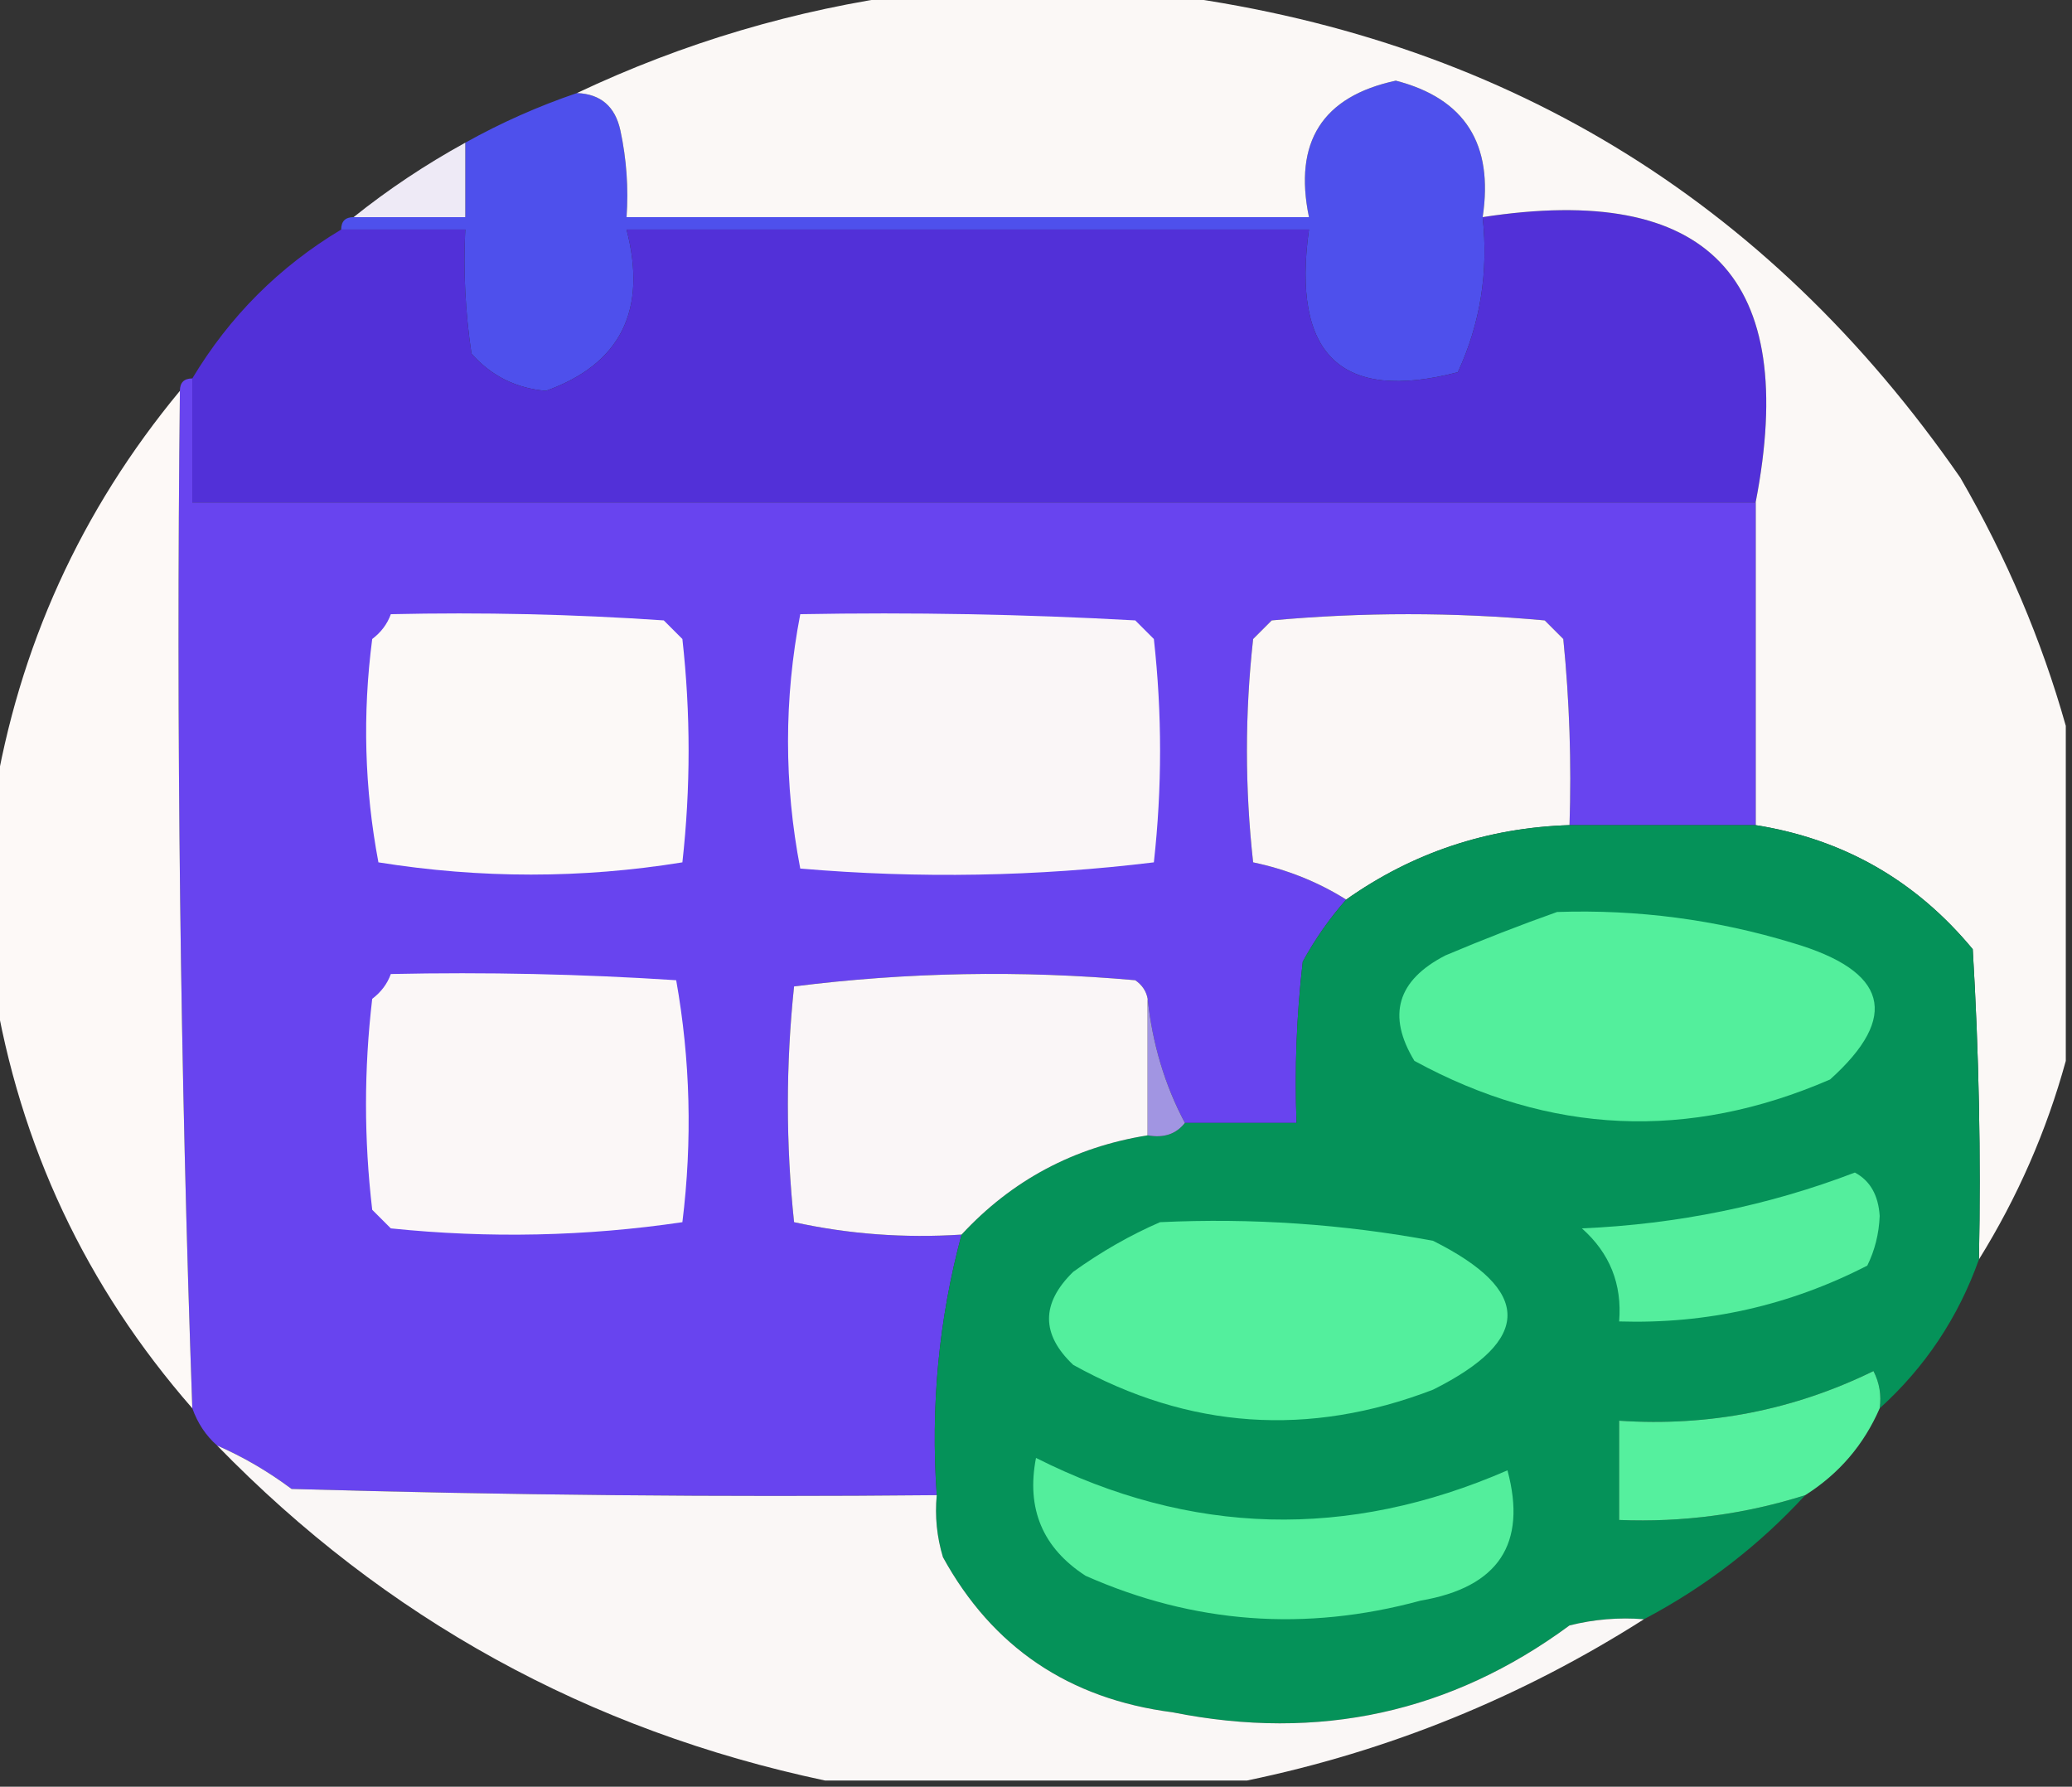 <?xml version="1.0" encoding="UTF-8"?>
<!DOCTYPE svg PUBLIC "-//W3C//DTD SVG 1.1//EN" "http://www.w3.org/Graphics/SVG/1.1/DTD/svg11.dtd">
<svg xmlns="http://www.w3.org/2000/svg" version="1.1" width="167px" height="144px" style="shape-rendering:geometricPrecision; text-rendering:geometricPrecision; image-rendering:optimizeQuality; fill-rule:evenodd; clip-rule:evenodd" xmlns:xlink="http://www.w3.org/1999/xlink">
<rect width="100%" height="100%" fill="#333333" stroke="none"/>
<g><path style="opacity:1" fill="#4e50ec" d="M 119.5,17.5 C 119.979,21.911 119.312,26.078 117.5,30C 108.096,32.44 104.096,28.607 105.5,18.5C 87.167,18.5 68.833,18.5 50.5,18.5C 52.185,25.012 50.018,29.345 44,31.5C 41.594,31.297 39.594,30.297 38,28.5C 37.502,25.183 37.335,21.85 37.5,18.5C 34.167,18.5 30.833,18.5 27.5,18.5C 27.5,17.833 27.833,17.5 28.5,17.5C 31.5,17.5 34.5,17.5 37.5,17.5C 37.5,15.5 37.5,13.5 37.5,11.5C 40.378,9.895 43.378,8.561 46.5,7.5C 48.411,7.574 49.578,8.574 50,10.5C 50.497,12.81 50.663,15.143 50.5,17.5C 68.833,17.5 87.167,17.5 105.5,17.5C 104.249,11.438 106.582,7.771 112.5,6.5C 118.064,7.936 120.397,11.602 119.5,17.5 Z"/></g>
<g><path style="opacity:1" fill="#eeeaf6" d="M 37.5,11.5 C 37.5,13.5 37.5,15.5 37.5,17.5C 34.5,17.5 31.5,17.5 28.5,17.5C 31.291,15.265 34.291,13.265 37.5,11.5 Z"/></g>
<g><path style="opacity:1" fill="#5230d8" d="M 119.5,17.5 C 137.693,14.694 145.026,22.361 141.5,40.5C 99.5,40.5 57.5,40.5 15.5,40.5C 15.5,37.167 15.5,33.833 15.5,30.5C 18.5,25.5 22.5,21.5 27.5,18.5C 30.833,18.5 34.167,18.5 37.5,18.5C 37.335,21.85 37.502,25.183 38,28.5C 39.594,30.297 41.594,31.297 44,31.5C 50.018,29.345 52.185,25.012 50.5,18.5C 68.833,18.5 87.167,18.5 105.5,18.5C 104.096,28.607 108.096,32.44 117.5,30C 119.312,26.078 119.979,21.911 119.5,17.5 Z"/></g>
<g><path style="opacity:1" fill="#fbf8f6" d="M 73.5,-0.5 C 80.167,-0.5 86.833,-0.5 93.5,-0.5C 120.862,2.926 142.362,15.926 158,38.5C 161.718,44.92 164.551,51.586 166.5,58.5C 166.5,67.5 166.5,76.5 166.5,85.5C 164.947,91.153 162.614,96.486 159.5,101.5C 159.666,93.16 159.5,84.827 159,76.5C 154.408,70.955 148.575,67.622 141.5,66.5C 141.5,57.833 141.5,49.167 141.5,40.5C 145.026,22.361 137.693,14.694 119.5,17.5C 120.397,11.602 118.064,7.936 112.5,6.5C 106.582,7.771 104.249,11.438 105.5,17.5C 87.167,17.5 68.833,17.5 50.5,17.5C 50.663,15.143 50.497,12.81 50,10.5C 49.578,8.574 48.411,7.574 46.5,7.5C 55.105,3.433 64.105,0.766 73.5,-0.5 Z"/></g>
<g><path style="opacity:1" fill="#6844ef" d="M 15.5,30.5 C 15.5,33.833 15.5,37.167 15.5,40.5C 57.5,40.5 99.5,40.5 141.5,40.5C 141.5,49.167 141.5,57.833 141.5,66.5C 136.5,66.5 131.5,66.5 126.5,66.5C 126.666,61.489 126.499,56.489 126,51.5C 125.5,51 125,50.5 124.5,50C 117.167,49.333 109.833,49.333 102.5,50C 102,50.5 101.5,51 101,51.5C 100.333,57.5 100.333,63.5 101,69.5C 103.715,70.069 106.215,71.069 108.5,72.5C 107.164,74.01 105.997,75.677 105,77.5C 104.501,81.821 104.334,86.154 104.5,90.5C 101.5,90.5 98.5,90.5 95.5,90.5C 93.881,87.452 92.881,84.119 92.5,80.5C 92.389,79.883 92.056,79.383 91.5,79C 82.255,78.183 73.089,78.35 64,79.5C 63.333,85.833 63.333,92.167 64,98.5C 68.401,99.467 72.901,99.8 77.5,99.5C 75.665,106.323 74.998,113.323 75.5,120.5C 58.163,120.667 40.83,120.5 23.5,120C 21.595,118.579 19.595,117.412 17.5,116.5C 16.599,115.71 15.932,114.71 15.5,113.5C 14.526,86.199 14.192,58.865 14.5,31.5C 14.5,30.833 14.833,30.5 15.5,30.5 Z"/></g>
<g><path style="opacity:1" fill="#fcf9f7" d="M 31.5,49.5 C 38.841,49.334 46.174,49.5 53.5,50C 54,50.5 54.5,51 55,51.5C 55.667,57.5 55.667,63.5 55,69.5C 46.892,70.815 38.725,70.815 30.5,69.5C 29.376,63.552 29.21,57.552 30,51.5C 30.717,50.956 31.217,50.289 31.5,49.5 Z"/></g>
<g><path style="opacity:1" fill="#fbf7f6" d="M 126.5,66.5 C 119.867,66.711 113.867,68.711 108.5,72.5C 106.215,71.069 103.715,70.069 101,69.5C 100.333,63.5 100.333,57.5 101,51.5C 101.5,51 102,50.5 102.5,50C 109.833,49.333 117.167,49.333 124.5,50C 125,50.5 125.5,51 126,51.5C 126.499,56.489 126.666,61.489 126.5,66.5 Z"/></g>
<g><path style="opacity:1" fill="#faf6f7" d="M 64.5,49.5 C 73.506,49.334 82.506,49.5 91.5,50C 92,50.5 92.5,51 93,51.5C 93.667,57.5 93.667,63.5 93,69.5C 83.578,70.651 74.078,70.818 64.5,70C 63.184,63.167 63.184,56.334 64.5,49.5 Z"/></g>
<g><path style="opacity:1" fill="#059259" d="M 126.5,66.5 C 131.5,66.5 136.5,66.5 141.5,66.5C 148.575,67.622 154.408,70.955 159,76.5C 159.5,84.827 159.666,93.16 159.5,101.5C 157.822,106.197 155.156,110.197 151.5,113.5C 151.649,112.448 151.483,111.448 151,110.5C 144.555,113.651 137.722,114.985 130.5,114.5C 130.5,117.167 130.5,119.833 130.5,122.5C 135.635,122.708 140.635,122.041 145.5,120.5C 141.761,124.568 137.428,127.901 132.5,130.5C 130.473,130.338 128.473,130.505 126.5,131C 116.968,138.027 106.301,140.36 94.5,138C 86.149,136.919 79.983,132.752 76,125.5C 75.507,123.866 75.34,122.199 75.5,120.5C 74.998,113.323 75.665,106.323 77.5,99.5C 81.559,95.116 86.559,92.449 92.5,91.5C 93.791,91.737 94.791,91.404 95.5,90.5C 98.5,90.5 101.5,90.5 104.5,90.5C 104.334,86.154 104.501,81.821 105,77.5C 105.997,75.677 107.164,74.01 108.5,72.5C 113.867,68.711 119.867,66.711 126.5,66.5 Z"/></g>
<g><path style="opacity:1" fill="#fdf9f7" d="M 14.5,31.5 C 14.192,58.865 14.526,86.199 15.5,113.5C 6.927,103.687 1.593,92.353 -0.5,79.5C -0.5,74.5 -0.5,69.5 -0.5,64.5C 1.507,52.151 6.507,41.151 14.5,31.5 Z"/></g>
<g><path style="opacity:1" fill="#53ef9c" d="M 125.5,73.5 C 131.977,73.281 138.311,74.114 144.5,76C 152.152,78.255 153.152,81.921 147.5,87C 136.075,91.95 124.909,91.45 114,85.5C 111.775,81.837 112.608,79.004 116.5,77C 119.571,75.704 122.571,74.538 125.5,73.5 Z"/></g>
<g><path style="opacity:1" fill="#fbf7f7" d="M 31.5,78.5 C 39.174,78.334 46.841,78.5 54.5,79C 55.643,85.418 55.81,91.918 55,98.5C 47.246,99.647 39.413,99.814 31.5,99C 31,98.5 30.5,98 30,97.5C 29.333,91.833 29.333,86.167 30,80.5C 30.717,79.956 31.217,79.289 31.5,78.5 Z"/></g>
<g><path style="opacity:1" fill="#faf6f7" d="M 92.5,80.5 C 92.5,84.167 92.5,87.833 92.5,91.5C 86.559,92.449 81.559,95.116 77.5,99.5C 72.901,99.8 68.401,99.467 64,98.5C 63.333,92.167 63.333,85.833 64,79.5C 73.089,78.35 82.255,78.183 91.5,79C 92.056,79.383 92.389,79.883 92.5,80.5 Z"/></g>
<g><path style="opacity:1" fill="#a195e2" d="M 92.5,80.5 C 92.881,84.119 93.881,87.452 95.5,90.5C 94.791,91.404 93.791,91.737 92.5,91.5C 92.5,87.833 92.5,84.167 92.5,80.5 Z"/></g>
<g><path style="opacity:1" fill="#54ee9d" d="M 149.5,94.5 C 150.725,95.152 151.392,96.319 151.5,98C 151.441,99.436 151.108,100.769 150.5,102C 144.231,105.221 137.564,106.721 130.5,106.5C 130.747,103.495 129.747,100.995 127.5,99C 135.205,98.665 142.538,97.165 149.5,94.5 Z"/></g>
<g><path style="opacity:1" fill="#53ef9d" d="M 93.5,98.5 C 100.906,98.152 108.239,98.652 115.5,100C 123.5,104 123.5,108 115.5,112C 105.49,115.847 95.823,115.18 86.5,110C 83.9,107.541 83.9,105.041 86.5,102.5C 88.765,100.873 91.099,99.539 93.5,98.5 Z"/></g>
<g><path style="opacity:1" fill="#55f09e" d="M 151.5,113.5 C 150.219,116.447 148.219,118.781 145.5,120.5C 140.635,122.041 135.635,122.708 130.5,122.5C 130.5,119.833 130.5,117.167 130.5,114.5C 137.722,114.985 144.555,113.651 151,110.5C 151.483,111.448 151.649,112.448 151.5,113.5 Z"/></g>
<g><path style="opacity:1" fill="#53ee9c" d="M 83.5,117.5 C 95.954,123.773 108.62,124.106 121.5,118.5C 123.094,124.433 120.761,127.933 114.5,129C 105.212,131.524 96.212,130.858 87.5,127C 84.038,124.761 82.705,121.594 83.5,117.5 Z"/></g>
<g><path style="opacity:1" fill="#faf7f6" d="M 17.5,116.5 C 19.595,117.412 21.595,118.579 23.5,120C 40.83,120.5 58.163,120.667 75.5,120.5C 75.34,122.199 75.507,123.866 76,125.5C 79.983,132.752 86.149,136.919 94.5,138C 106.301,140.36 116.968,138.027 126.5,131C 128.473,130.505 130.473,130.338 132.5,130.5C 122.597,136.799 111.93,141.132 100.5,143.5C 89.167,143.5 77.833,143.5 66.5,143.5C 47.404,139.453 31.071,130.453 17.5,116.5 Z"/></g>
</svg>
